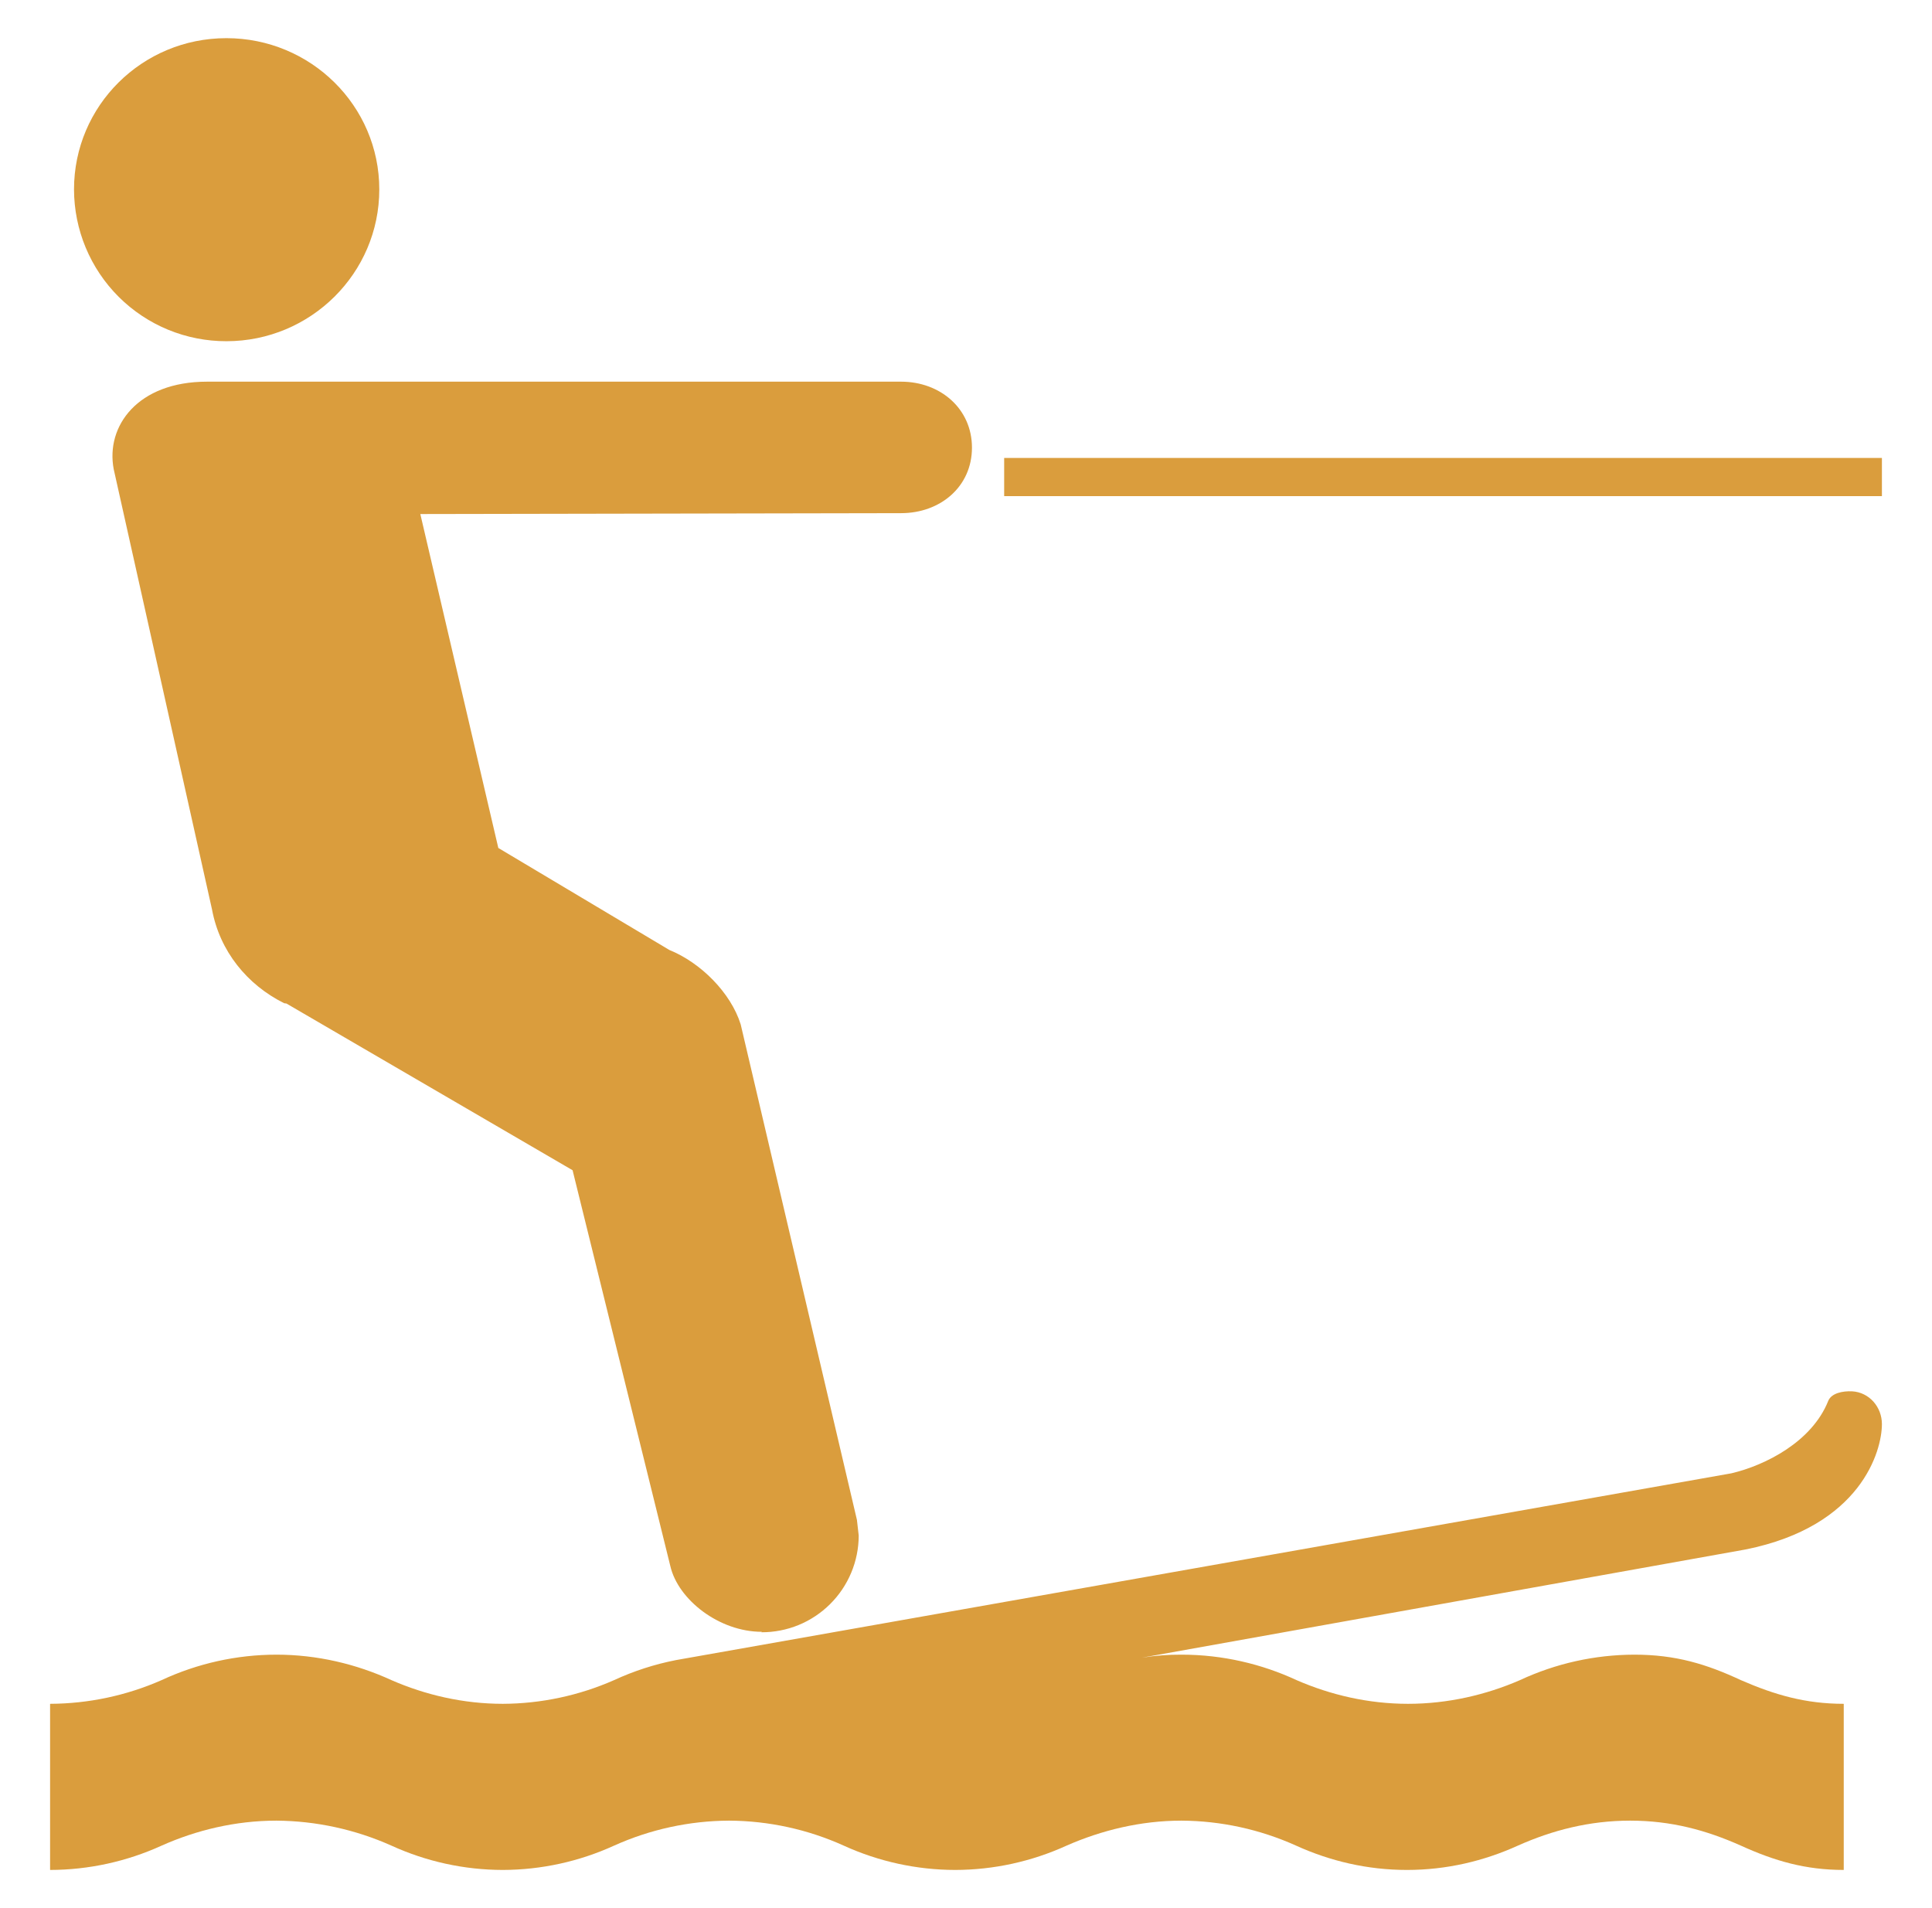 <svg width="81" height="80" viewBox="0 0 81 80" fill="none" xmlns="http://www.w3.org/2000/svg">
<path d="M47.874 69.501C48.426 69.412 48.984 69.37 49.543 69.374C51.258 69.374 52.903 69.765 54.362 70.443C55.782 71.061 57.369 71.435 59.031 71.435C60.694 71.435 62.303 71.061 63.722 70.443C65.225 69.742 66.864 69.377 68.522 69.374C70.244 69.374 71.537 69.765 72.99 70.443C74.409 71.061 75.7 71.435 77.3 71.435V78.4C75.7 78.4 74.407 78.026 72.99 77.382C71.537 76.733 70.066 76.333 68.345 76.333C66.642 76.333 65.087 76.733 63.634 77.382C62.214 78.026 60.65 78.4 58.988 78.4C57.326 78.4 55.759 78.026 54.342 77.382C52.83 76.7 51.192 76.342 49.534 76.333C47.831 76.333 46.188 76.733 44.713 77.382C43.247 78.05 41.656 78.397 40.046 78.4C38.435 78.397 36.843 78.05 35.377 77.382C33.864 76.698 32.224 76.341 30.564 76.333C28.901 76.341 27.258 76.699 25.742 77.382C24.279 78.049 22.69 78.396 21.082 78.4C19.471 78.398 17.88 78.051 16.414 77.382C14.896 76.703 13.254 76.345 11.591 76.333C9.871 76.333 8.225 76.733 6.772 77.382C5.305 78.05 3.712 78.397 2.1 78.4V71.435C3.709 71.428 5.299 71.091 6.772 70.443C8.281 69.74 9.926 69.375 11.591 69.374C13.292 69.374 14.937 69.765 16.414 70.443C17.83 71.061 19.42 71.435 21.082 71.435C22.687 71.428 24.273 71.09 25.742 70.443C26.574 70.058 27.45 69.775 28.351 69.6L72.588 61.771C74.022 61.434 75.972 60.442 76.65 58.733C76.785 58.408 77.254 58.315 77.65 58.333C78.372 58.374 78.9 58.992 78.9 59.707C78.9 60.834 78.028 63.987 73.194 64.962L47.874 69.501ZM9.492 14.306C13.026 14.306 15.902 11.453 15.902 7.942C15.902 4.434 13.026 1.6 9.492 1.6C5.959 1.6 3.103 4.434 3.103 7.942C3.105 8.78 3.271 9.609 3.593 10.382C3.915 11.155 4.386 11.857 4.979 12.448C5.573 13.039 6.276 13.507 7.051 13.826C7.825 14.144 8.655 14.307 9.492 14.306ZM28.103 65.656C28.426 67.066 30.146 68.416 31.943 68.416L31.922 68.435C32.456 68.437 32.986 68.334 33.48 68.132C33.974 67.929 34.423 67.631 34.802 67.254C35.181 66.878 35.482 66.431 35.688 65.938C35.894 65.445 36.001 64.916 36.002 64.382L35.927 63.723L31.054 42.949C30.638 41.616 29.369 40.357 28.065 39.83L20.892 35.552L17.622 21.552L37.778 21.515C39.425 21.515 40.75 20.403 40.75 18.768C40.75 17.136 39.425 16.002 37.778 16.002H8.678C5.77 16.002 4.425 17.867 4.767 19.669L8.889 38.131C9.212 39.877 10.362 41.291 11.916 42.062L12.009 42.074L24.006 49.064L28.103 65.656ZM42.1 19.2H78.9V20.8H42.1V19.2Z" fill="#DA9D3D"/>
</svg>
